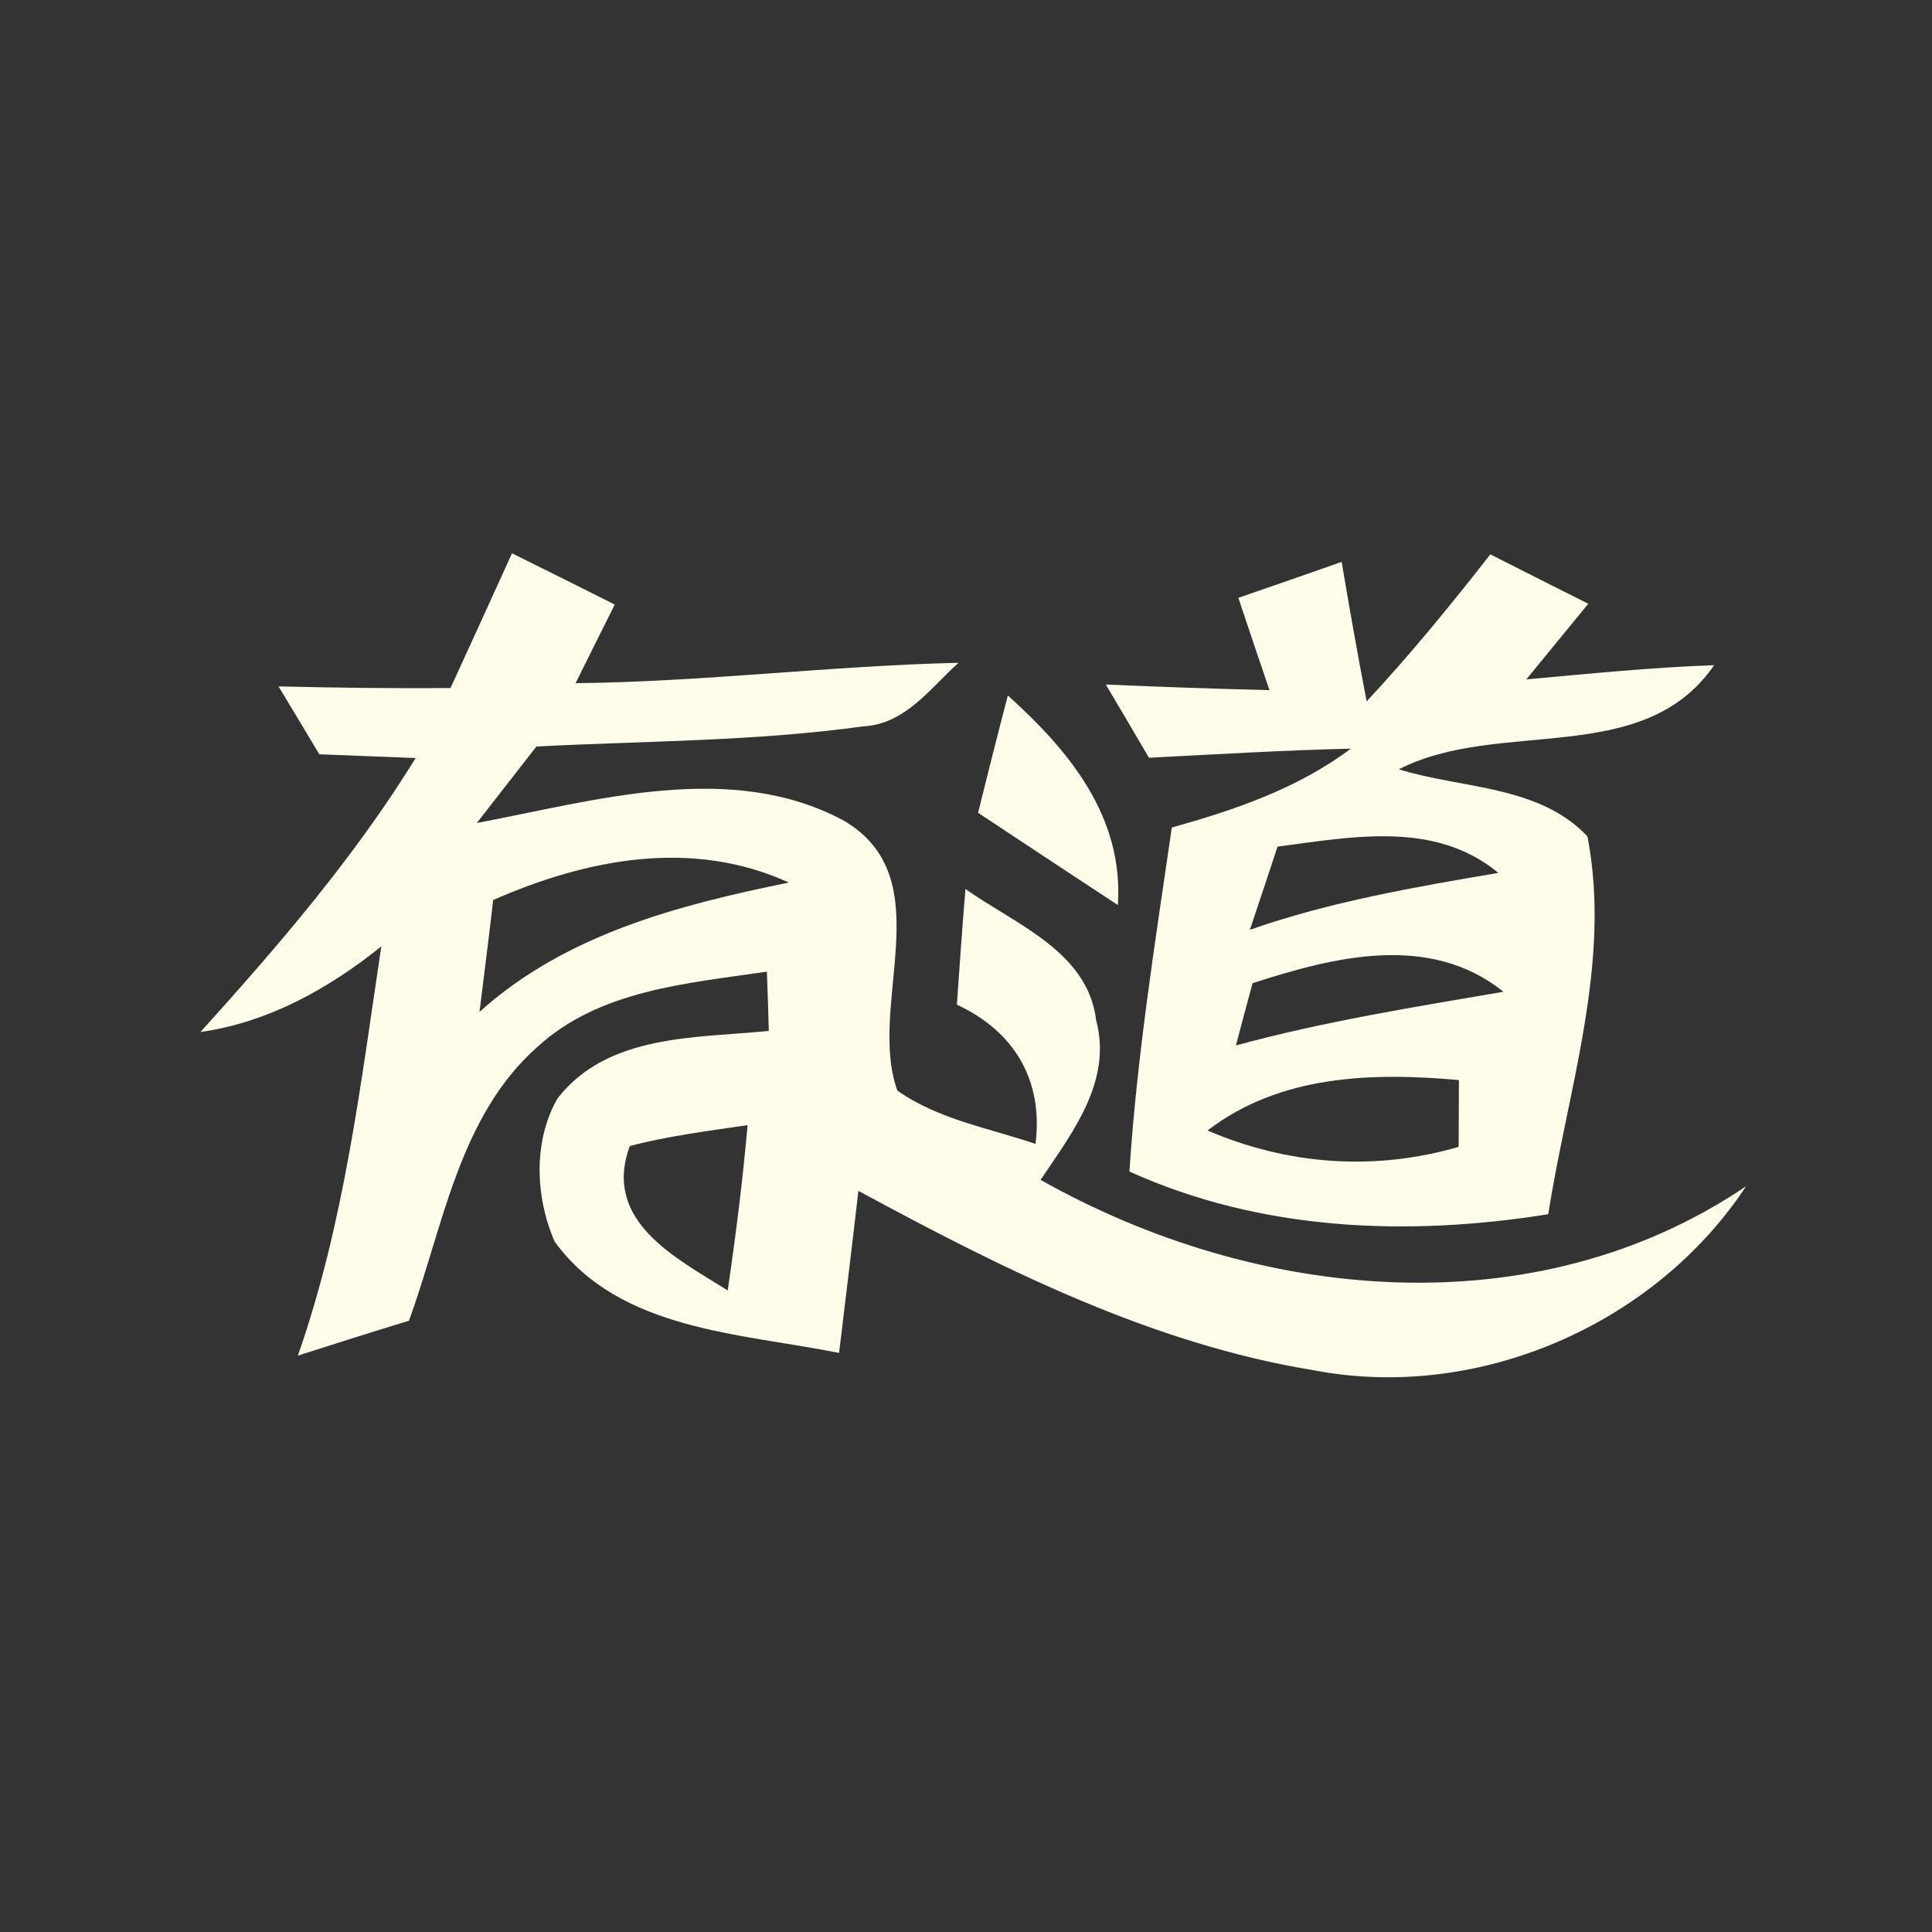 <?xml version="1.0" encoding="UTF-8" ?>
<!DOCTYPE svg PUBLIC "-//W3C//DTD SVG 1.1//EN" "http://www.w3.org/Graphics/SVG/1.1/DTD/svg11.dtd">
<svg width="72pt" height="72pt" viewBox="0 0 72 72" version="1.1" xmlns="http://www.w3.org/2000/svg">
<rect x="0" y="0" width="72" height="72" fill="#333333" stroke="none"/>
<g id="#d21b1aff">
</g>
<g id="#fffceaff">
<path fill="#fffcea" opacity="1.00" d=" M 19.08 20.62 C 20.36 21.25 21.63 21.89 22.91 22.53 C 22.42 23.50 21.94 24.48 21.45 25.46 C 26.22 25.41 30.96 24.81 35.72 24.70 C 34.67 25.65 33.72 27.00 32.16 27.07 C 28.13 27.63 24.05 27.61 19.99 27.82 C 19.43 28.53 18.33 29.96 17.77 30.67 C 22.19 29.84 27.23 28.31 31.46 30.59 C 35.11 32.76 32.30 37.44 33.44 40.64 C 34.96 41.72 36.86 42.04 38.59 42.63 C 38.89 40.25 37.79 38.43 35.66 37.44 C 35.76 36.00 35.86 34.56 35.98 33.13 C 37.82 34.44 40.54 35.45 40.85 38.02 C 41.46 40.30 39.96 42.21 38.78 43.97 C 46.79 48.49 57.17 49.55 65.07 44.21 C 61.66 49.38 55.08 52.23 48.98 51.07 C 42.91 50.08 37.35 47.28 31.99 44.38 C 31.76 46.39 31.51 48.41 31.27 50.42 C 27.60 49.68 23.08 49.59 20.67 46.27 C 19.95 44.62 19.86 42.53 20.78 40.93 C 22.65 38.53 25.93 38.69 28.65 38.42 C 28.64 37.87 28.60 36.76 28.58 36.21 C 25.61 36.65 22.33 36.89 20.01 39.03 C 17.09 41.63 16.52 45.72 15.24 49.22 C 13.86 49.64 12.48 50.08 11.10 50.52 C 12.83 45.59 13.44 40.40 14.21 35.27 C 12.24 36.85 10.00 38.10 7.47 38.46 C 10.38 35.24 13.21 31.95 15.49 28.25 C 14.59 28.22 12.80 28.14 11.90 28.11 C 11.52 27.47 10.76 26.21 10.38 25.58 C 12.52 25.63 14.65 25.66 16.79 25.64 C 17.56 23.97 18.32 22.29 19.08 20.62 M 18.38 33.54 C 18.22 34.93 18.04 36.32 17.87 37.71 C 21.08 34.82 25.27 33.73 29.40 32.89 C 25.78 31.24 21.87 32.01 18.38 33.54 M 23.47 42.71 C 22.44 45.51 25.19 46.88 27.12 48.09 C 27.42 46.04 27.68 43.99 27.86 41.93 C 26.39 42.15 24.91 42.33 23.47 42.71 Z" />
<path fill="#fffcea" opacity="1.00" d=" M 46.15 22.28 C 47.43 21.84 48.71 21.39 50.00 20.94 C 50.29 22.68 50.60 24.41 50.93 26.14 C 52.56 24.39 54.07 22.54 55.54 20.66 C 56.75 21.27 57.97 21.89 59.19 22.50 C 58.42 23.44 57.65 24.38 56.88 25.32 C 59.21 25.11 61.54 24.87 63.88 24.79 C 61.23 28.64 55.88 26.75 52.13 28.67 C 54.47 29.40 57.35 29.25 59.16 31.17 C 60.07 35.88 58.42 40.61 57.70 45.25 C 52.45 46.09 47.00 45.88 42.09 43.66 C 42.37 39.36 43.05 35.10 43.67 30.84 C 46.02 30.18 48.36 29.39 50.34 27.90 C 47.83 27.96 45.32 28.11 42.82 28.24 C 42.42 27.55 41.61 26.19 41.21 25.51 C 43.25 25.60 45.28 25.67 47.31 25.72 C 46.92 24.57 46.53 23.43 46.15 22.28 M 47.61 31.55 C 47.27 32.58 46.93 33.61 46.58 34.65 C 49.58 33.60 52.72 33.06 55.84 32.53 C 53.47 30.57 50.40 31.19 47.61 31.55 M 46.68 36.64 C 46.52 37.22 46.21 38.38 46.06 38.96 C 49.33 38.07 52.69 37.53 56.03 36.96 C 53.27 34.75 49.71 35.66 46.68 36.64 M 45.00 42.13 C 48.00 43.42 51.23 43.65 54.36 42.74 C 54.36 42.12 54.37 40.87 54.37 40.25 C 51.12 39.96 47.70 40.06 45.00 42.13 Z" />
<path fill="#fffcea" opacity="1.00" d=" M 36.45 30.29 C 36.81 28.83 37.18 27.37 37.56 25.92 C 39.85 27.98 41.88 30.44 41.66 33.73 C 39.92 32.59 38.19 31.44 36.45 30.29 Z" />
</g>
</svg>
